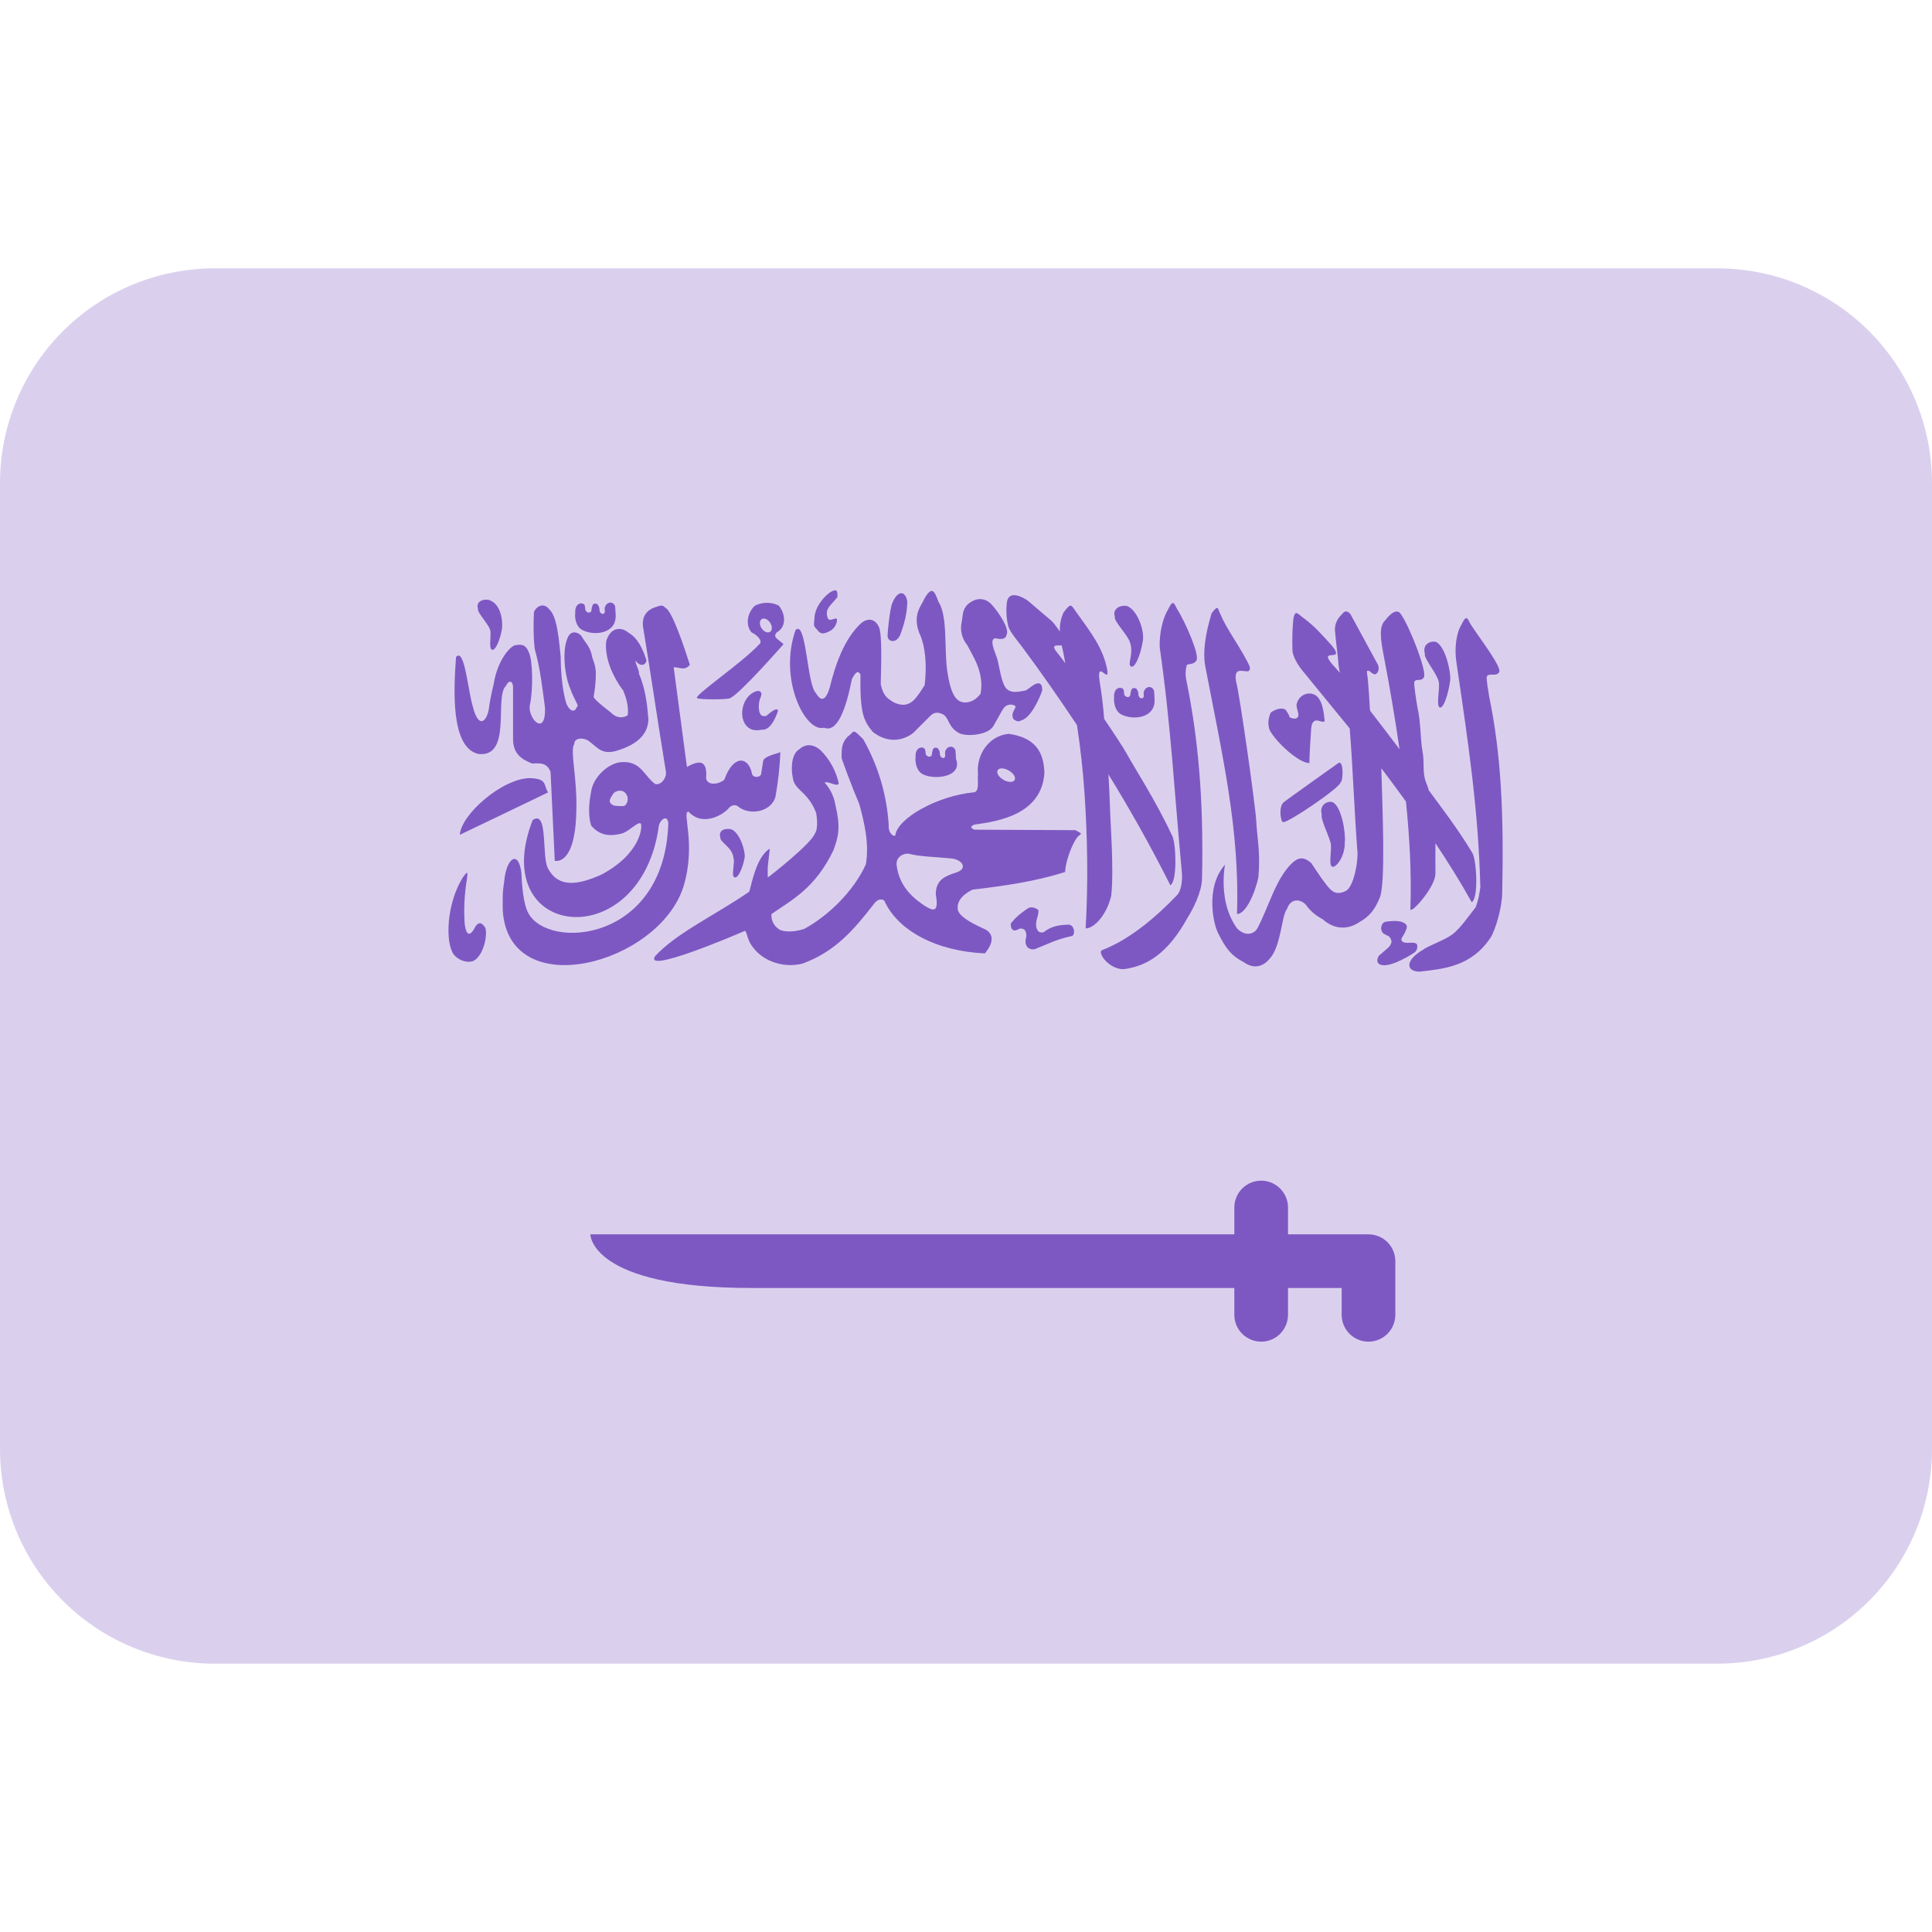 <svg width="100" height="100" viewBox="0 0 100 100" fill="none" xmlns="http://www.w3.org/2000/svg">
<g clip-path="url(#clip0)">
<path d="M88.889 13.889H11.111C8.164 13.889 5.338 15.059 3.254 17.143C1.171 19.227 0 22.053 0 25L0 75C0 77.947 1.171 80.773 3.254 82.857C5.338 84.941 8.164 86.111 11.111 86.111H88.889C91.836 86.111 94.662 84.941 96.746 82.857C98.829 80.773 100 77.947 100 75V25C100 22.053 98.829 19.227 96.746 17.143C94.662 15.059 91.836 13.889 88.889 13.889V13.889Z" fill="#D1C4E9" fill-opacity="0.8"/>
<path d="M24.775 39.028C26.53 39.194 25.561 36.058 26.197 35.489C26.317 35.208 26.539 35.205 26.555 35.561V38.222C26.539 39.089 27.108 39.342 27.55 39.522C28.011 39.486 28.317 39.503 28.497 39.95L28.714 44.555C28.714 44.555 29.78 44.861 29.831 41.964C29.883 40.264 29.492 38.842 29.722 38.511C29.73 38.186 30.144 38.167 30.433 38.325C30.892 38.647 31.097 39.047 31.808 38.889C32.894 38.592 33.544 38.064 33.561 37.23C33.497 36.439 33.408 35.647 33.067 34.855C33.114 34.711 32.858 34.339 32.906 34.194C33.1 34.5 33.397 34.475 33.464 34.194C33.281 33.586 32.994 33.003 32.528 32.75C32.144 32.411 31.583 32.48 31.378 33.186C31.283 33.997 31.672 34.964 32.261 35.75C32.386 36.058 32.564 36.569 32.486 37.03C32.172 37.208 31.855 37.136 31.594 36.858C31.594 36.858 30.73 36.211 30.73 36.067C30.961 34.6 30.783 34.433 30.655 34.028C30.567 33.467 30.3 33.286 30.083 32.903C29.867 32.675 29.575 32.675 29.436 32.903C29.053 33.564 29.23 34.986 29.508 35.622C29.706 36.205 30.011 36.575 29.867 36.575C29.747 36.905 29.503 36.828 29.325 36.447C29.069 35.658 29.019 34.483 29.019 33.953C28.942 33.297 28.858 31.894 28.428 31.539C28.164 31.18 27.772 31.353 27.636 31.683C27.608 32.333 27.603 32.986 27.678 33.589C27.972 34.642 28.067 35.569 28.211 36.65C28.25 38.097 27.375 37.278 27.414 36.561C27.617 35.63 27.564 34.164 27.383 33.792C27.242 33.422 27.072 33.328 26.728 33.389C26.456 33.367 25.75 34.139 25.55 35.417C25.55 35.417 25.381 36.075 25.308 36.661C25.211 37.322 24.778 37.789 24.472 36.569C24.208 35.683 24.047 33.497 23.605 34.008C23.478 35.717 23.325 38.722 24.775 39.028V39.028Z" fill="#673AB7" fill-opacity="0.8"/>
<path d="M27.417 40.275C25.972 40.303 23.858 42.172 23.8 43.208C25.322 42.475 26.819 41.769 28.369 41.014C28.119 40.639 28.355 40.303 27.417 40.275Z" fill="#673AB7" fill-opacity="0.8"/>
<path d="M35.38 45.878C36.05 43.647 35.272 42.003 35.636 42.011C36.406 42.842 37.483 42.122 37.719 41.833C37.822 41.689 38.075 41.594 38.253 41.783C38.855 42.217 39.917 42.011 40.136 41.25C40.275 40.485 40.36 39.712 40.392 38.936C39.9 39.089 39.533 39.191 39.5 39.394L39.397 40.055C39.355 40.269 38.931 40.278 38.914 40.005C38.728 39.158 37.956 39.047 37.489 40.361C37.175 40.617 36.608 40.666 36.547 40.286C36.622 39.405 36.267 39.286 35.556 39.7C35.328 37.953 35.097 36.283 34.869 34.536C35.167 34.528 35.439 34.747 35.708 34.408C35.411 33.483 34.783 31.594 34.436 31.458C34.267 31.253 34.122 31.38 33.903 31.433C33.531 31.553 33.183 31.875 33.292 32.5C33.733 35.18 34.022 37.222 34.461 39.903C34.528 40.217 34.267 40.63 33.928 40.589C33.353 40.2 33.208 39.411 32.225 39.444C31.511 39.453 30.697 40.225 30.597 40.972C30.478 41.564 30.436 42.208 30.597 42.728C31.097 43.328 31.7 43.269 32.225 43.133C32.656 42.955 33.014 42.522 33.164 42.625C33.267 42.75 33.189 44.175 31.131 45.269C29.883 45.828 28.892 45.955 28.358 44.939C28.028 44.303 28.383 41.886 27.569 42.447C25.161 48.655 33.208 49.517 34.108 42.703C34.194 42.422 34.533 42.142 34.592 42.6C34.406 48.772 28.367 49.197 27.342 47.255C27.086 46.797 27.011 45.78 26.986 45.169C26.833 43.955 26.197 44.422 26.097 45.625C25.994 46.294 26.022 46.483 26.022 47.125C26.342 52 34.119 49.905 35.38 45.878V45.878ZM32.38 41.661C32.331 41.755 32.111 41.717 31.95 41.717C31.767 41.708 31.68 41.678 31.569 41.53C31.519 41.364 31.675 41.205 31.744 41.08C31.831 40.933 32.294 40.78 32.458 41.191C32.489 41.27 32.497 41.354 32.484 41.437C32.47 41.52 32.434 41.597 32.38 41.661V41.661Z" fill="#673AB7" fill-opacity="0.8"/>
<path d="M37.783 36.136C38.267 35.958 40.558 33.339 40.558 33.339C40.439 33.236 40.333 33.161 40.214 33.058C40.086 32.947 40.1 32.836 40.214 32.728C40.781 32.397 40.6 31.672 40.303 31.342C40.111 31.247 39.899 31.199 39.685 31.201C39.471 31.203 39.26 31.255 39.069 31.353C38.672 31.733 38.578 32.344 38.892 32.728C39.197 32.872 39.503 33.181 39.3 33.35C38.364 34.35 35.797 36.075 36.094 36.136C36.158 36.219 37.733 36.217 37.783 36.136V36.136ZM39.48 32.022C39.628 31.986 39.817 32.117 39.906 32.311C39.994 32.505 39.947 32.692 39.803 32.728H39.797C39.653 32.764 39.464 32.633 39.375 32.439C39.289 32.242 39.336 32.058 39.48 32.022ZM24.617 47.939C24.239 48.708 24.081 48.181 24.047 47.75C24.004 47.027 24.04 46.301 24.155 45.586C24.25 44.975 24.155 45.161 23.961 45.408C23.103 46.775 23.028 48.819 23.503 49.428C23.753 49.717 24.167 49.844 24.475 49.75C25.014 49.517 25.25 48.422 25.122 48.025C24.939 47.744 24.797 47.7 24.617 47.939ZM52.897 33.472C53.886 34.8 54.825 36.153 55.744 37.531C55.925 38.725 56.056 39.892 56.133 41.05C56.286 43.283 56.331 45.7 56.192 48.053C56.608 48.069 57.283 47.375 57.517 46.361C57.669 44.958 57.461 42.461 57.447 41.633C57.429 41.114 57.404 40.596 57.372 40.078C58.467 41.867 59.533 43.739 60.575 45.819C60.956 45.642 60.872 43.514 60.65 43.214C59.817 41.428 58.669 39.661 58.303 38.983C58.167 38.733 57.703 38.022 57.15 37.208C57.102 36.559 57.025 35.912 56.917 35.269C56.744 34.081 57.408 35.4 57.317 34.708C57.103 33.519 56.442 32.717 55.669 31.628C55.419 31.275 55.428 31.203 55.042 31.714C54.905 32.02 54.842 32.354 54.858 32.689C54.738 32.512 54.609 32.34 54.472 32.175C54.053 31.813 53.632 31.454 53.208 31.097C52.928 30.897 52.244 30.536 52.122 31.136C52.065 31.557 52.086 31.984 52.183 32.397C52.255 32.694 52.686 33.189 52.897 33.472V33.472ZM54.953 33.406C55.005 33.636 55.061 33.867 55.097 34.103L55.139 34.328C55.022 34.165 54.901 34.006 54.775 33.85C54.319 33.311 54.697 33.428 54.953 33.406V33.406Z" fill="#673AB7" fill-opacity="0.8"/>
<path d="M60.886 46.369C59.919 47.378 58.525 48.619 57.008 49.194C56.844 49.378 57.414 50.164 58.147 50.164C59.378 50.019 60.461 49.328 61.464 47.508C61.733 47.086 62.206 46.178 62.217 45.472C62.308 41.344 62.011 38.13 61.392 35.147C61.35 34.908 61.362 34.662 61.425 34.428C61.503 34.333 61.775 34.428 61.919 34.194C62.128 33.978 61.361 32.2 60.922 31.517C60.767 31.211 60.714 31.005 60.456 31.553C60.183 31.997 60.003 32.772 60.025 33.494C60.611 37.558 60.792 41.117 61.175 45.18C61.206 45.572 61.147 46.144 60.886 46.369V46.369ZM77.081 36.064C77.039 35.775 76.911 35.103 76.961 35.017C77.039 34.811 77.442 35.039 77.586 34.803C77.797 34.589 76.547 32.983 76.111 32.3C75.953 31.994 75.9 31.789 75.642 32.336C75.369 32.78 75.275 33.578 75.383 34.278C76.036 38.691 76.522 42.008 76.622 45.922C76.564 46.294 76.553 46.494 76.378 46.961C75.992 47.455 75.567 48.072 75.164 48.372C74.764 48.669 73.911 48.955 73.63 49.175C72.75 49.689 72.747 50.275 73.464 50.294C74.692 50.15 76.147 50.05 77.15 48.533C77.419 48.111 77.739 46.964 77.753 46.258C77.844 42.13 77.7 39.047 77.081 36.064V36.064ZM67.772 39.5C67.783 38.933 67.836 38.183 67.867 37.714C67.88 37.539 67.922 37.342 68.089 37.297C68.258 37.253 68.558 37.469 68.561 37.286C68.528 36.928 68.456 36.394 68.253 36.142C67.975 35.73 67.239 35.83 67.108 36.475C67.111 36.714 67.219 36.842 67.2 37.058C67.167 37.18 67.039 37.264 66.736 37.119C66.786 37.075 66.539 36.733 66.539 36.733C66.303 36.589 65.986 36.742 65.783 36.872C65.71 37.012 65.666 37.166 65.655 37.323C65.643 37.481 65.664 37.639 65.717 37.789C66.05 38.419 67.214 39.489 67.772 39.5V39.5Z" fill="#673AB7" fill-opacity="0.8"/>
<path d="M67.38 34.669C68.194 35.666 69.025 36.678 69.861 37.705C70.042 40 70.089 41.878 70.267 44.172C70.242 45.144 69.942 45.991 69.656 46.114C69.656 46.114 69.225 46.364 68.936 46.089C68.725 46.002 67.883 44.686 67.883 44.686C67.453 44.291 67.169 44.403 66.864 44.686C66.019 45.5 65.639 47.028 65.067 48.078C64.917 48.314 64.5 48.514 64.036 48.061C62.861 46.453 63.55 44.166 63.406 44.755C62.358 45.936 62.819 47.889 63.056 48.311C63.4 49 63.681 49.444 64.353 49.786C64.964 50.236 65.442 49.953 65.703 49.639C66.319 48.997 66.328 47.372 66.617 47.044C66.817 46.453 67.331 46.553 67.578 46.816C67.804 47.136 68.104 47.396 68.453 47.575C69.028 48.083 69.714 48.175 70.389 47.711C70.85 47.453 71.153 47.116 71.422 46.453C71.722 45.653 71.558 41.975 71.497 39.769C71.928 40.325 72.347 40.905 72.772 41.486C72.958 43.328 73.064 45.161 73.003 47.033C72.958 47.408 74.308 45.922 74.297 45.216C74.292 44.647 74.297 44.13 74.297 43.644C74.947 44.622 75.581 45.63 76.175 46.697C76.547 46.503 76.425 44.405 76.189 44.116C75.503 42.966 74.589 41.769 73.958 40.914C73.917 40.805 73.894 40.683 73.844 40.58C73.592 39.994 73.75 39.522 73.63 38.9C73.514 38.275 73.544 37.341 73.364 36.6C73.314 36.311 73.164 35.383 73.208 35.297C73.281 35.089 73.558 35.303 73.694 35.064C73.897 34.841 72.992 32.494 72.531 31.822C72.364 31.522 72.064 31.625 71.692 32.114C71.35 32.436 71.478 33.169 71.608 33.866C71.933 35.555 72.206 37.175 72.439 38.778C71.939 38.114 71.435 37.453 70.925 36.797L70.903 36.675C70.903 36.644 70.828 35.219 70.761 34.88C70.75 34.744 70.717 34.703 70.861 34.719C71.014 34.847 71.033 34.855 71.13 34.9C71.286 34.928 71.422 34.664 71.331 34.422L69.894 31.778C69.781 31.664 69.63 31.541 69.45 31.808C69.338 31.906 69.248 32.027 69.187 32.163C69.125 32.298 69.094 32.445 69.094 32.594C69.139 33.219 69.247 33.858 69.289 34.486L69.35 34.825C69.286 34.75 69.208 34.655 69.175 34.622C67.956 33.339 69.736 34.414 68.942 33.422C68.269 32.683 68.075 32.453 67.497 32.008C67.208 31.822 67.033 31.466 66.939 32.072C66.891 32.603 66.877 33.136 66.897 33.669C66.897 33.925 67.156 34.391 67.38 34.669V34.669ZM42.656 37.666C43.355 37.955 43.803 36.622 44.092 35.161C44.286 34.75 44.436 34.705 44.536 34.916C44.511 36.861 44.675 37.291 45.175 37.883C46.289 38.744 47.211 37.991 47.286 37.919L48.153 37.053C48.344 36.85 48.603 36.836 48.875 37.016C49.142 37.255 49.105 37.672 49.672 37.961C50.15 38.153 51.172 38.005 51.408 37.594C51.728 37.05 51.806 36.861 51.95 36.655C52.178 36.353 52.567 36.489 52.567 36.583C52.531 36.753 52.303 36.922 52.458 37.225C52.73 37.428 52.792 37.297 52.953 37.253C53.519 36.98 53.942 35.753 53.942 35.753C53.967 35.294 53.711 35.333 53.544 35.428C53.328 35.558 53.314 35.603 53.097 35.736C52.819 35.778 52.283 35.961 52.019 35.55C51.747 35.055 51.742 34.366 51.536 33.869C51.536 33.833 51.175 33.083 51.511 33.036C51.681 33.066 52.039 33.161 52.097 32.861C52.272 32.566 51.717 31.728 51.339 31.303C51.008 30.941 50.55 30.897 50.108 31.266C49.797 31.553 49.842 31.869 49.781 32.172C49.73 32.386 49.73 32.608 49.781 32.822C49.831 33.035 49.931 33.234 50.072 33.403C50.38 34.011 50.944 34.797 50.758 35.897C50.758 35.897 50.431 36.419 49.855 36.353C49.617 36.3 49.228 36.197 49.022 34.669C48.867 33.511 49.061 31.891 48.569 31.133C48.392 30.675 48.264 30.233 47.831 31.016C47.714 31.325 47.214 31.791 47.578 32.755C47.875 33.364 47.994 34.355 47.861 35.461C47.656 35.775 47.611 35.88 47.342 36.194C46.964 36.6 46.556 36.497 46.242 36.344C45.947 36.147 45.719 36.044 45.586 35.416C45.611 34.416 45.667 32.778 45.483 32.43C45.214 31.891 44.769 32.086 44.578 32.25C43.664 33.086 43.214 34.494 42.939 35.614C42.686 36.43 42.417 36.197 42.228 35.866C41.767 35.433 41.736 32.053 41.178 32.611C40.281 35.15 41.683 37.939 42.656 37.666V37.666Z" fill="#673AB7" fill-opacity="0.8"/>
<path d="M55.936 43.122L55.669 42.969L50.444 42.944C50.175 42.842 50.255 42.753 50.444 42.68C51.692 42.511 53.911 42.15 54.058 40.019C54.033 38.911 53.581 38.183 52.219 37.983C51.222 38.061 50.508 39.03 50.622 40.094C50.575 40.383 50.717 40.944 50.425 41.008C48.505 41.183 46.414 42.383 46.344 43.244C46.228 43.325 45.967 43.092 46 42.725C45.907 41.156 45.456 39.63 44.681 38.264C44.075 37.658 44.264 37.858 43.858 38.144C43.597 38.444 43.55 38.65 43.564 39.247C43.564 39.269 44.053 40.633 44.467 41.589C44.742 42.569 45 43.689 44.814 44.747C44.169 46.147 42.872 47.403 41.622 48.083C40.978 48.291 40.425 48.217 40.289 48.072C39.892 47.805 39.911 47.314 39.942 47.305C40.994 46.569 42.2 45.978 43.144 43.997C43.422 43.242 43.505 42.783 43.23 41.614C43.154 41.202 42.965 40.819 42.683 40.508C42.853 40.397 43.339 40.767 43.414 40.547C43.273 39.907 42.954 39.32 42.494 38.853C42.119 38.511 41.711 38.472 41.367 38.786C40.978 39.003 40.894 39.775 41.081 40.453C41.286 40.964 41.844 41.05 42.244 42.075C42.244 42.097 42.389 42.842 42.183 43.133C42.019 43.644 39.894 45.314 39.778 45.389C39.719 45.461 39.744 45.353 39.736 45.075C39.722 44.736 39.872 43.936 39.831 43.93C39.139 44.378 38.908 45.747 38.783 46.153C37.033 47.361 35.053 48.261 33.908 49.489C33.311 50.419 38.014 48.419 38.561 48.178C38.683 48.267 38.669 48.686 38.997 49.061C39.486 49.722 40.519 50.13 41.533 49.878C43.228 49.264 44.208 48.108 45.203 46.828C45.344 46.619 45.567 46.461 45.772 46.619C46.456 48.15 48.431 49.233 50.978 49.347C51.569 48.628 51.283 48.28 51.044 48.13C51.044 48.108 49.786 47.63 49.594 47.153C49.478 46.719 49.761 46.339 50.328 46.05C51.964 45.853 53.572 45.633 55.13 45.133C55.147 44.611 55.45 43.828 55.658 43.489C55.858 43.144 55.967 43.247 55.936 43.122V43.122ZM51.639 39.867C51.717 39.736 51.975 39.742 52.217 39.883C52.458 40.022 52.594 40.244 52.514 40.375C52.436 40.508 52.175 40.5 51.933 40.358C51.692 40.219 51.561 40 51.639 39.867V39.867ZM49.536 45.144C48.975 45.336 48.436 45.486 48.436 46.297C48.644 47.425 48.15 47.039 47.858 46.883C47.514 46.636 46.544 46.039 46.406 44.75C46.383 44.441 46.625 44.183 47.011 44.183C47.592 44.342 48.45 44.353 49.194 44.43C49.803 44.469 50.105 44.947 49.536 45.144V45.144ZM30.183 32.63C30.783 32.919 31.917 32.797 31.867 31.825C31.867 31.739 31.844 31.45 31.836 31.372C31.714 31.086 31.381 31.155 31.303 31.453C31.278 31.55 31.344 31.705 31.258 31.755C31.208 31.805 31.017 31.775 31.025 31.508C31.025 31.422 30.961 31.33 30.925 31.278C30.886 31.253 30.864 31.244 30.794 31.244C30.711 31.247 30.711 31.269 30.667 31.341C30.647 31.411 30.619 31.483 30.619 31.564C30.608 31.658 30.572 31.692 30.503 31.708C30.425 31.708 30.442 31.716 30.381 31.675C30.342 31.633 30.294 31.616 30.294 31.547C30.294 31.466 30.281 31.385 30.256 31.308C30.222 31.264 30.169 31.244 30.108 31.228C29.78 31.228 29.758 31.603 29.778 31.747C29.747 31.772 29.736 32.444 30.183 32.63V32.63Z" fill="#673AB7" fill-opacity="0.8"/>
<path d="M48.644 38.964C48.644 38.878 48.581 38.789 48.544 38.733C48.505 38.708 48.483 38.7 48.414 38.7C48.331 38.703 48.333 38.725 48.286 38.797C48.267 38.869 48.239 38.939 48.239 39.019C48.23 39.117 48.192 39.15 48.122 39.164C48.044 39.164 48.061 39.172 47.997 39.133C47.958 39.092 47.911 39.075 47.911 39.005C47.911 38.924 47.898 38.843 47.872 38.767C47.839 38.722 47.786 38.703 47.725 38.689C47.397 38.689 47.375 39.064 47.392 39.205C47.367 39.233 47.353 39.903 47.8 40.092C48.403 40.378 49.833 40.211 49.483 39.286C49.477 39.134 49.467 38.982 49.453 38.83C49.331 38.544 48.994 38.617 48.919 38.911C48.897 39.008 48.964 39.164 48.875 39.214C48.831 39.264 48.636 39.233 48.644 38.964V38.964ZM58.081 37C58.681 37.289 59.811 37.166 59.761 36.197C59.755 36.045 59.745 35.893 59.73 35.742C59.608 35.455 59.275 35.528 59.2 35.822C59.175 35.919 59.242 36.075 59.153 36.125C59.103 36.175 58.911 36.147 58.919 35.878C58.919 35.791 58.855 35.7 58.819 35.647C58.781 35.622 58.758 35.614 58.686 35.614C58.603 35.619 58.605 35.639 58.558 35.711C58.539 35.783 58.511 35.853 58.511 35.933C58.5 36.03 58.464 36.064 58.394 36.078C58.317 36.078 58.333 36.086 58.269 36.047C58.23 36.005 58.186 35.989 58.186 35.919C58.186 35.837 58.173 35.756 58.147 35.678C58.111 35.633 58.061 35.614 57.997 35.6C57.669 35.6 57.647 35.975 57.667 36.117C57.647 36.144 57.633 36.814 58.081 37V37ZM58.486 33.244C58.7 33.844 58.322 34.416 58.547 34.5C58.75 34.594 59.039 33.88 59.144 33.222C59.269 32.689 58.889 31.597 58.35 31.372C58.022 31.294 57.556 31.489 57.706 31.928C57.63 32.139 58.367 32.855 58.486 33.244V33.244ZM64.028 47.311C64.447 47.314 64.93 46.353 65.136 45.4C65.25 44.089 65.058 43.291 65.025 42.519C64.989 41.75 64.156 35.875 63.983 35.291C63.781 34.189 64.797 35.144 64.686 34.503C64.333 33.694 63.458 32.519 63.181 31.817C63.014 31.517 63.086 31.25 62.714 31.739C62.372 32.864 62.253 33.78 62.383 34.48C63.267 39.092 64.172 42.925 64.028 47.311ZM74.461 35.255C74.558 35.555 74.314 36.525 74.517 36.614C74.703 36.714 74.964 35.944 75.061 35.23C75.114 34.839 74.828 33.472 74.336 33.228C74.036 33.144 73.611 33.353 73.75 33.83C73.68 34.061 74.353 34.833 74.461 35.255V35.255ZM38.019 45.411C38.2 45.486 38.447 44.919 38.542 44.394C38.594 44.105 38.317 43.103 37.847 42.922C37.558 42.861 37.164 42.939 37.286 43.367C37.272 43.597 37.925 43.875 37.964 44.411C38.058 44.633 37.825 45.347 38.019 45.411ZM25.364 32.592C25.456 32.822 25.272 33.558 25.464 33.628C25.639 33.705 25.886 33.117 25.978 32.575C26.03 32.275 25.989 31.258 25.294 31.05C25.008 30.986 24.611 31.144 24.742 31.508C24.675 31.68 25.261 32.269 25.364 32.592ZM38.98 35.85C38.45 36.139 38.242 36.994 38.575 37.492C38.883 37.933 39.372 37.769 39.439 37.769C39.961 37.833 40.269 36.791 40.269 36.791C40.269 36.791 40.286 36.5 39.667 37.053C39.406 37.103 39.372 37.005 39.308 36.855C39.245 36.584 39.273 36.298 39.389 36.044C39.478 35.786 39.278 35.672 38.98 35.85V35.85ZM42.986 32.647C43.072 32.594 43.145 32.524 43.202 32.441C43.258 32.357 43.296 32.263 43.314 32.164C43.394 31.758 42.883 32.355 42.819 31.903C42.706 31.483 43.033 31.311 43.344 30.905C43.355 30.625 43.35 30.428 42.969 30.655C42.703 30.836 42.169 31.386 42.153 32.019C42.136 32.378 42.069 32.375 42.306 32.603C42.475 32.85 42.644 32.825 42.986 32.647V32.647ZM46.594 32.864C46.939 31.93 46.939 31.536 46.964 31.139C46.858 30.536 46.45 30.555 46.181 31.225C46.064 31.478 45.928 32.808 45.95 32.808C45.858 33.205 46.364 33.375 46.594 32.864ZM69.289 39.483C69.289 39.483 66.503 41.464 66.436 41.533C66.158 41.778 66.297 42.644 66.436 42.544C66.633 42.622 69.436 40.719 69.38 40.497C69.511 40.503 69.575 39.383 69.289 39.483V39.483ZM68.947 44.855C69.133 44.955 69.625 44.347 69.606 43.589C69.661 43.197 69.464 41.761 68.975 41.517C68.675 41.433 68.275 41.689 68.414 42.164C68.344 42.392 68.758 43.189 68.867 43.611C68.964 43.914 68.744 44.767 68.947 44.855V44.855ZM53.169 49.011C53.169 49.036 53.406 49.239 53.683 49.078C54.267 48.853 54.633 48.636 55.45 48.455C55.664 48.453 55.65 47.878 55.311 47.858C54.869 47.88 54.458 47.903 54.017 48.253C53.744 48.314 53.7 48.15 53.639 48C53.572 47.63 53.792 47.375 53.744 47.1C53.761 47.117 53.492 46.869 53.217 47.008C53.203 47.008 52.603 47.414 52.411 47.697C52.292 47.789 52.306 47.867 52.342 48.019C52.433 48.23 52.597 48.166 52.781 48.066C53.025 48.033 53.142 48.194 53.122 48.486C53.005 48.855 53.169 48.992 53.169 49.011V49.011ZM71.367 49.472C71.275 49.63 71.214 49.869 71.497 49.944C72.019 50.092 73.222 49.308 73.222 49.294C73.417 49.147 73.353 48.872 73.336 48.872C73.222 48.742 72.967 48.816 72.794 48.797C72.714 48.797 72.442 48.755 72.572 48.517C72.664 48.388 72.737 48.246 72.789 48.097C72.869 47.916 72.8 47.797 72.505 47.7C72.208 47.644 72.089 47.672 71.758 47.7C71.581 47.739 71.519 47.816 71.486 48.033C71.5 48.361 71.697 48.344 71.903 48.475C72.022 48.628 72.1 48.767 71.894 49.014C71.7 49.194 71.564 49.294 71.367 49.472V49.472ZM70.833 63.889H66.667V62.5C66.667 62.132 66.52 61.778 66.26 61.518C65.999 61.257 65.646 61.111 65.278 61.111C64.909 61.111 64.556 61.257 64.296 61.518C64.035 61.778 63.889 62.132 63.889 62.5V63.889H30.555C30.555 63.889 30.555 66.666 38.889 66.666H63.889V68.055C63.889 68.424 64.035 68.777 64.296 69.037C64.556 69.298 64.909 69.444 65.278 69.444C65.646 69.444 65.999 69.298 66.26 69.037C66.52 68.777 66.667 68.424 66.667 68.055V66.666H69.444V68.055C69.444 68.424 69.591 68.777 69.851 69.037C70.112 69.298 70.465 69.444 70.833 69.444C71.202 69.444 71.555 69.298 71.815 69.037C72.076 68.777 72.222 68.424 72.222 68.055V65.278C72.222 64.909 72.076 64.556 71.815 64.296C71.555 64.035 71.202 63.889 70.833 63.889Z" fill="#673AB7" fill-opacity="0.8"/>
</g>
<defs>
<clipPath id="clip0">
<rect width="100" height="100" />
</clipPath>
</defs>
</svg>
